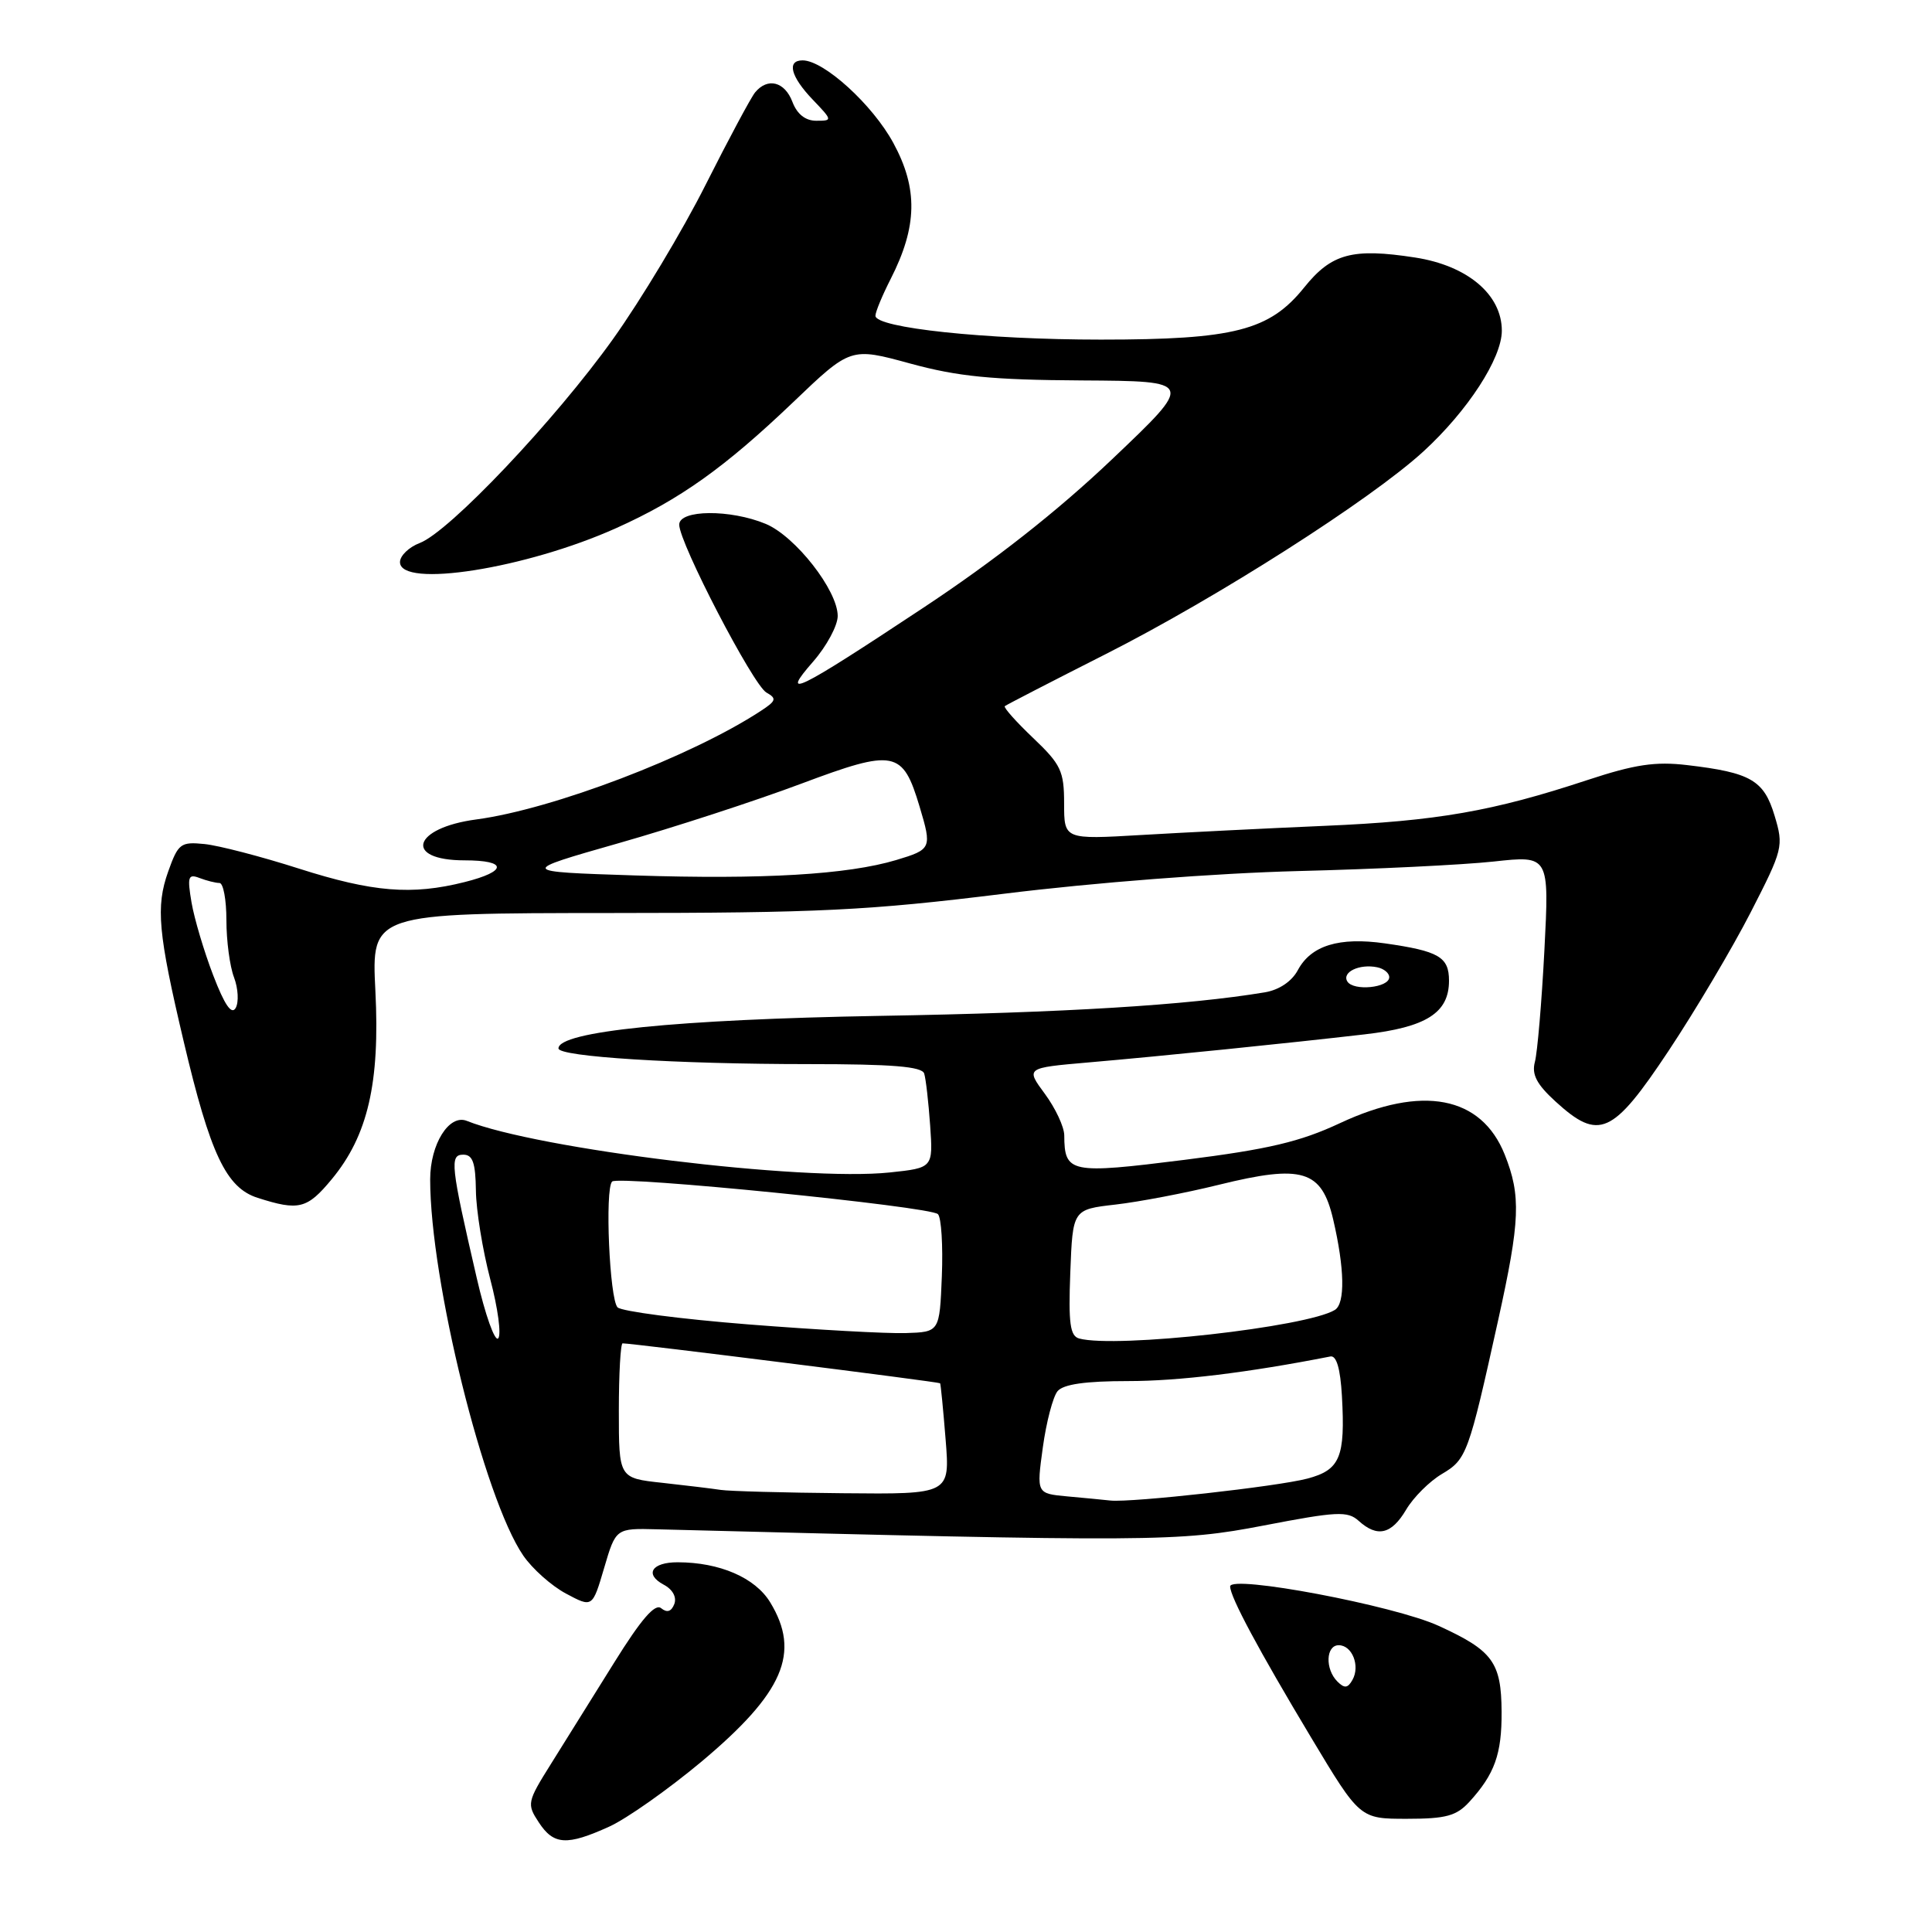 <?xml version="1.0" encoding="UTF-8" standalone="no"?>
<!DOCTYPE svg PUBLIC "-//W3C//DTD SVG 1.1//EN" "http://www.w3.org/Graphics/SVG/1.1/DTD/svg11.dtd" >
<svg xmlns="http://www.w3.org/2000/svg" xmlns:xlink="http://www.w3.org/1999/xlink" version="1.1" viewBox="0 0 256 256">
 <g >
 <path fill="currentColor"
d=" M 80.72 242.04 C 83.04 240.99 88.52 237.12 92.91 233.46 C 103.83 224.31 106.13 219.00 102.05 212.31 C 100.06 209.05 95.37 207.02 89.81 207.01 C 86.37 207.00 85.36 208.59 87.93 209.97 C 89.13 210.60 89.69 211.63 89.35 212.54 C 88.96 213.55 88.39 213.73 87.61 213.10 C 86.80 212.42 84.96 214.55 81.37 220.32 C 78.57 224.82 74.81 230.85 73.01 233.72 C 69.85 238.76 69.79 239.04 71.39 241.47 C 73.36 244.48 75.10 244.59 80.72 242.04 Z  M 194.70 238.75 C 198.06 235.07 199.00 232.42 198.97 226.82 C 198.93 220.25 197.80 218.71 190.62 215.43 C 184.73 212.73 163.00 208.63 163.00 210.21 C 163.00 211.60 166.79 218.66 173.74 230.25 C 180.19 241.00 180.19 241.00 186.42 241.00 C 191.61 241.00 192.99 240.62 194.70 238.75 Z  M 87.05 202.64 C 152.94 204.33 156.14 204.31 167.44 202.14 C 177.14 200.27 178.56 200.20 180.02 201.51 C 182.50 203.76 184.38 203.32 186.32 200.04 C 187.28 198.41 189.42 196.28 191.06 195.31 C 194.34 193.37 194.59 192.68 198.51 174.95 C 201.43 161.74 201.56 158.45 199.38 152.98 C 196.27 145.22 188.45 143.73 177.56 148.82 C 172.28 151.29 168.11 152.28 156.92 153.69 C 141.78 155.59 141.05 155.44 141.02 150.44 C 141.01 149.31 139.85 146.84 138.45 144.94 C 135.91 141.50 135.91 141.50 144.20 140.78 C 154.03 139.93 170.61 138.24 180.80 137.06 C 189.00 136.12 192.00 134.21 192.00 129.95 C 192.00 126.80 190.66 126.02 183.50 125.00 C 177.44 124.14 173.73 125.28 171.98 128.53 C 171.18 130.04 169.50 131.17 167.59 131.49 C 157.36 133.19 141.14 134.19 116.50 134.61 C 89.68 135.08 74.00 136.67 74.00 138.92 C 74.00 140.02 89.64 141.00 107.19 141.00 C 118.21 141.00 122.17 141.32 122.46 142.25 C 122.68 142.94 123.03 146.03 123.25 149.13 C 123.64 154.75 123.64 154.75 117.87 155.36 C 106.36 156.56 71.22 152.27 61.85 148.52 C 59.51 147.59 57.00 151.60 57.00 156.28 C 57.00 169.65 64.13 198.51 69.32 206.10 C 70.52 207.86 73.08 210.14 75.00 211.16 C 78.50 213.03 78.50 213.03 80.05 207.77 C 81.60 202.50 81.60 202.50 87.05 202.64 Z  M 43.96 156.25 C 48.74 150.48 50.36 143.48 49.74 131.29 C 49.22 121.00 49.22 121.00 80.86 120.98 C 108.62 120.97 115.01 120.65 133.00 118.43 C 145.01 116.94 161.16 115.70 172.00 115.42 C 182.18 115.17 193.83 114.60 197.90 114.16 C 205.29 113.35 205.29 113.35 204.64 125.93 C 204.28 132.84 203.71 139.49 203.38 140.71 C 202.94 142.37 203.61 143.67 206.12 145.96 C 211.87 151.21 213.68 150.40 221.09 139.25 C 224.65 133.89 229.55 125.62 231.98 120.88 C 236.26 112.53 236.36 112.13 235.14 108.08 C 233.73 103.38 231.99 102.37 223.56 101.38 C 219.34 100.88 216.62 101.29 210.37 103.35 C 197.81 107.50 190.44 108.79 175.50 109.43 C 167.80 109.76 156.89 110.31 151.25 110.64 C 141.00 111.24 141.00 111.24 141.00 106.46 C 141.00 102.17 140.58 101.29 136.89 97.78 C 134.64 95.64 132.95 93.74 133.14 93.57 C 133.34 93.40 139.35 90.30 146.50 86.68 C 161.28 79.20 181.61 66.23 188.61 59.82 C 194.48 54.44 199.00 47.48 199.00 43.82 C 199.00 39.03 194.45 35.19 187.49 34.12 C 179.20 32.84 176.43 33.59 172.82 38.08 C 168.22 43.80 163.56 45.00 145.86 45.00 C 130.62 45.00 116.00 43.45 116.00 41.84 C 116.00 41.33 116.91 39.14 118.02 36.96 C 121.56 30.01 121.66 24.99 118.37 18.94 C 115.61 13.86 109.17 8.00 106.35 8.00 C 104.21 8.00 104.77 10.15 107.69 13.20 C 110.32 15.95 110.33 16.00 108.16 16.00 C 106.72 16.00 105.62 15.13 105.00 13.50 C 103.98 10.81 101.71 10.23 100.05 12.25 C 99.49 12.94 96.54 18.45 93.49 24.50 C 90.45 30.55 84.93 39.74 81.23 44.92 C 73.58 55.64 59.53 70.47 55.62 71.95 C 54.18 72.50 53.00 73.64 53.00 74.48 C 53.00 77.98 69.71 75.35 81.69 69.96 C 90.08 66.19 96.02 61.96 105.08 53.31 C 112.71 46.01 112.71 46.01 120.61 48.17 C 126.95 49.90 131.43 50.34 143.38 50.41 C 158.25 50.50 158.25 50.50 147.38 60.83 C 140.13 67.73 131.73 74.33 122.18 80.64 C 105.43 91.73 103.29 92.76 107.75 87.66 C 109.54 85.61 111.00 82.89 111.00 81.62 C 111.00 78.23 105.40 71.07 101.47 69.42 C 96.78 67.47 90.00 67.52 90.00 69.52 C 90.00 71.93 99.79 90.78 101.56 91.77 C 102.95 92.55 102.85 92.87 100.81 94.20 C 91.61 100.23 73.25 107.23 63.12 108.58 C 54.66 109.70 53.43 114.00 61.56 114.00 C 67.26 114.00 67.26 115.45 61.56 116.88 C 54.56 118.64 49.40 118.22 39.60 115.09 C 34.60 113.49 28.97 112.03 27.10 111.84 C 23.93 111.52 23.61 111.77 22.28 115.50 C 20.63 120.15 20.94 123.60 24.34 138.00 C 27.86 152.93 29.97 157.39 34.14 158.72 C 39.60 160.47 40.70 160.19 43.96 156.25 Z  M 177.21 222.81 C 175.56 221.16 175.68 218.00 177.39 218.00 C 179.17 218.00 180.25 220.74 179.21 222.59 C 178.59 223.70 178.15 223.75 177.21 222.81 Z  M 141.42 198.28 C 137.34 197.90 137.34 197.90 138.18 191.79 C 138.64 188.44 139.52 185.08 140.13 184.34 C 140.90 183.42 143.81 183.00 149.49 183.00 C 156.18 183.00 165.39 181.88 176.28 179.74 C 177.09 179.58 177.60 181.33 177.81 184.95 C 178.27 193.10 177.57 194.77 173.24 195.92 C 169.28 196.97 149.93 199.12 147.14 198.83 C 146.24 198.73 143.66 198.48 141.42 198.28 Z  M 95.50 197.42 C 94.40 197.25 90.91 196.83 87.75 196.48 C 82.00 195.86 82.00 195.86 82.00 186.93 C 82.00 182.02 82.23 178.00 82.50 178.00 C 83.84 178.00 124.43 183.10 124.57 183.29 C 124.65 183.40 124.98 186.76 125.30 190.75 C 125.88 198.00 125.88 198.00 111.69 197.86 C 103.89 197.79 96.60 197.59 95.50 197.42 Z  M 63.17 169.34 C 59.71 154.38 59.56 153.00 61.39 153.00 C 62.64 153.00 63.01 154.07 63.06 157.75 C 63.09 160.36 63.95 165.65 64.96 169.50 C 65.98 173.35 66.45 176.88 66.01 177.34 C 65.57 177.81 64.29 174.21 63.17 169.34 Z  M 143.00 177.36 C 141.79 177.03 141.56 175.37 141.82 168.61 C 142.14 160.26 142.14 160.26 147.82 159.61 C 150.94 159.25 157.10 158.08 161.50 156.99 C 172.58 154.26 175.12 155.03 176.65 161.57 C 178.17 168.07 178.26 172.72 176.88 173.57 C 173.19 175.85 147.88 178.68 143.00 177.36 Z  M 99.15 175.49 C 90.16 174.78 82.36 173.76 81.83 173.23 C 80.77 172.17 80.13 157.55 81.11 156.56 C 81.94 155.73 123.26 159.86 124.28 160.88 C 124.73 161.33 124.96 165.03 124.80 169.10 C 124.50 176.50 124.50 176.50 120.00 176.64 C 117.53 176.72 108.14 176.20 99.15 175.49 Z  M 178.53 130.05 C 177.77 128.81 180.15 127.68 182.49 128.17 C 183.38 128.35 184.10 128.95 184.08 129.50 C 184.05 130.89 179.34 131.36 178.53 130.05 Z  M 28.25 129.23 C 27.04 126.08 25.75 121.74 25.38 119.59 C 24.80 116.16 24.93 115.76 26.44 116.34 C 27.39 116.70 28.58 117.00 29.08 117.00 C 29.59 117.00 30.00 119.22 30.00 121.93 C 30.00 124.65 30.45 128.06 31.01 129.51 C 31.56 130.97 31.66 132.79 31.23 133.56 C 30.69 134.52 29.76 133.17 28.25 129.23 Z  M 84.12 116.00 C 68.74 115.50 68.74 115.50 81.99 111.72 C 89.27 109.65 100.15 106.10 106.15 103.85 C 118.56 99.20 119.61 99.41 121.85 106.88 C 123.50 112.40 123.44 112.55 118.75 113.96 C 112.30 115.89 101.13 116.55 84.12 116.00 Z "/>
</g>
</svg>